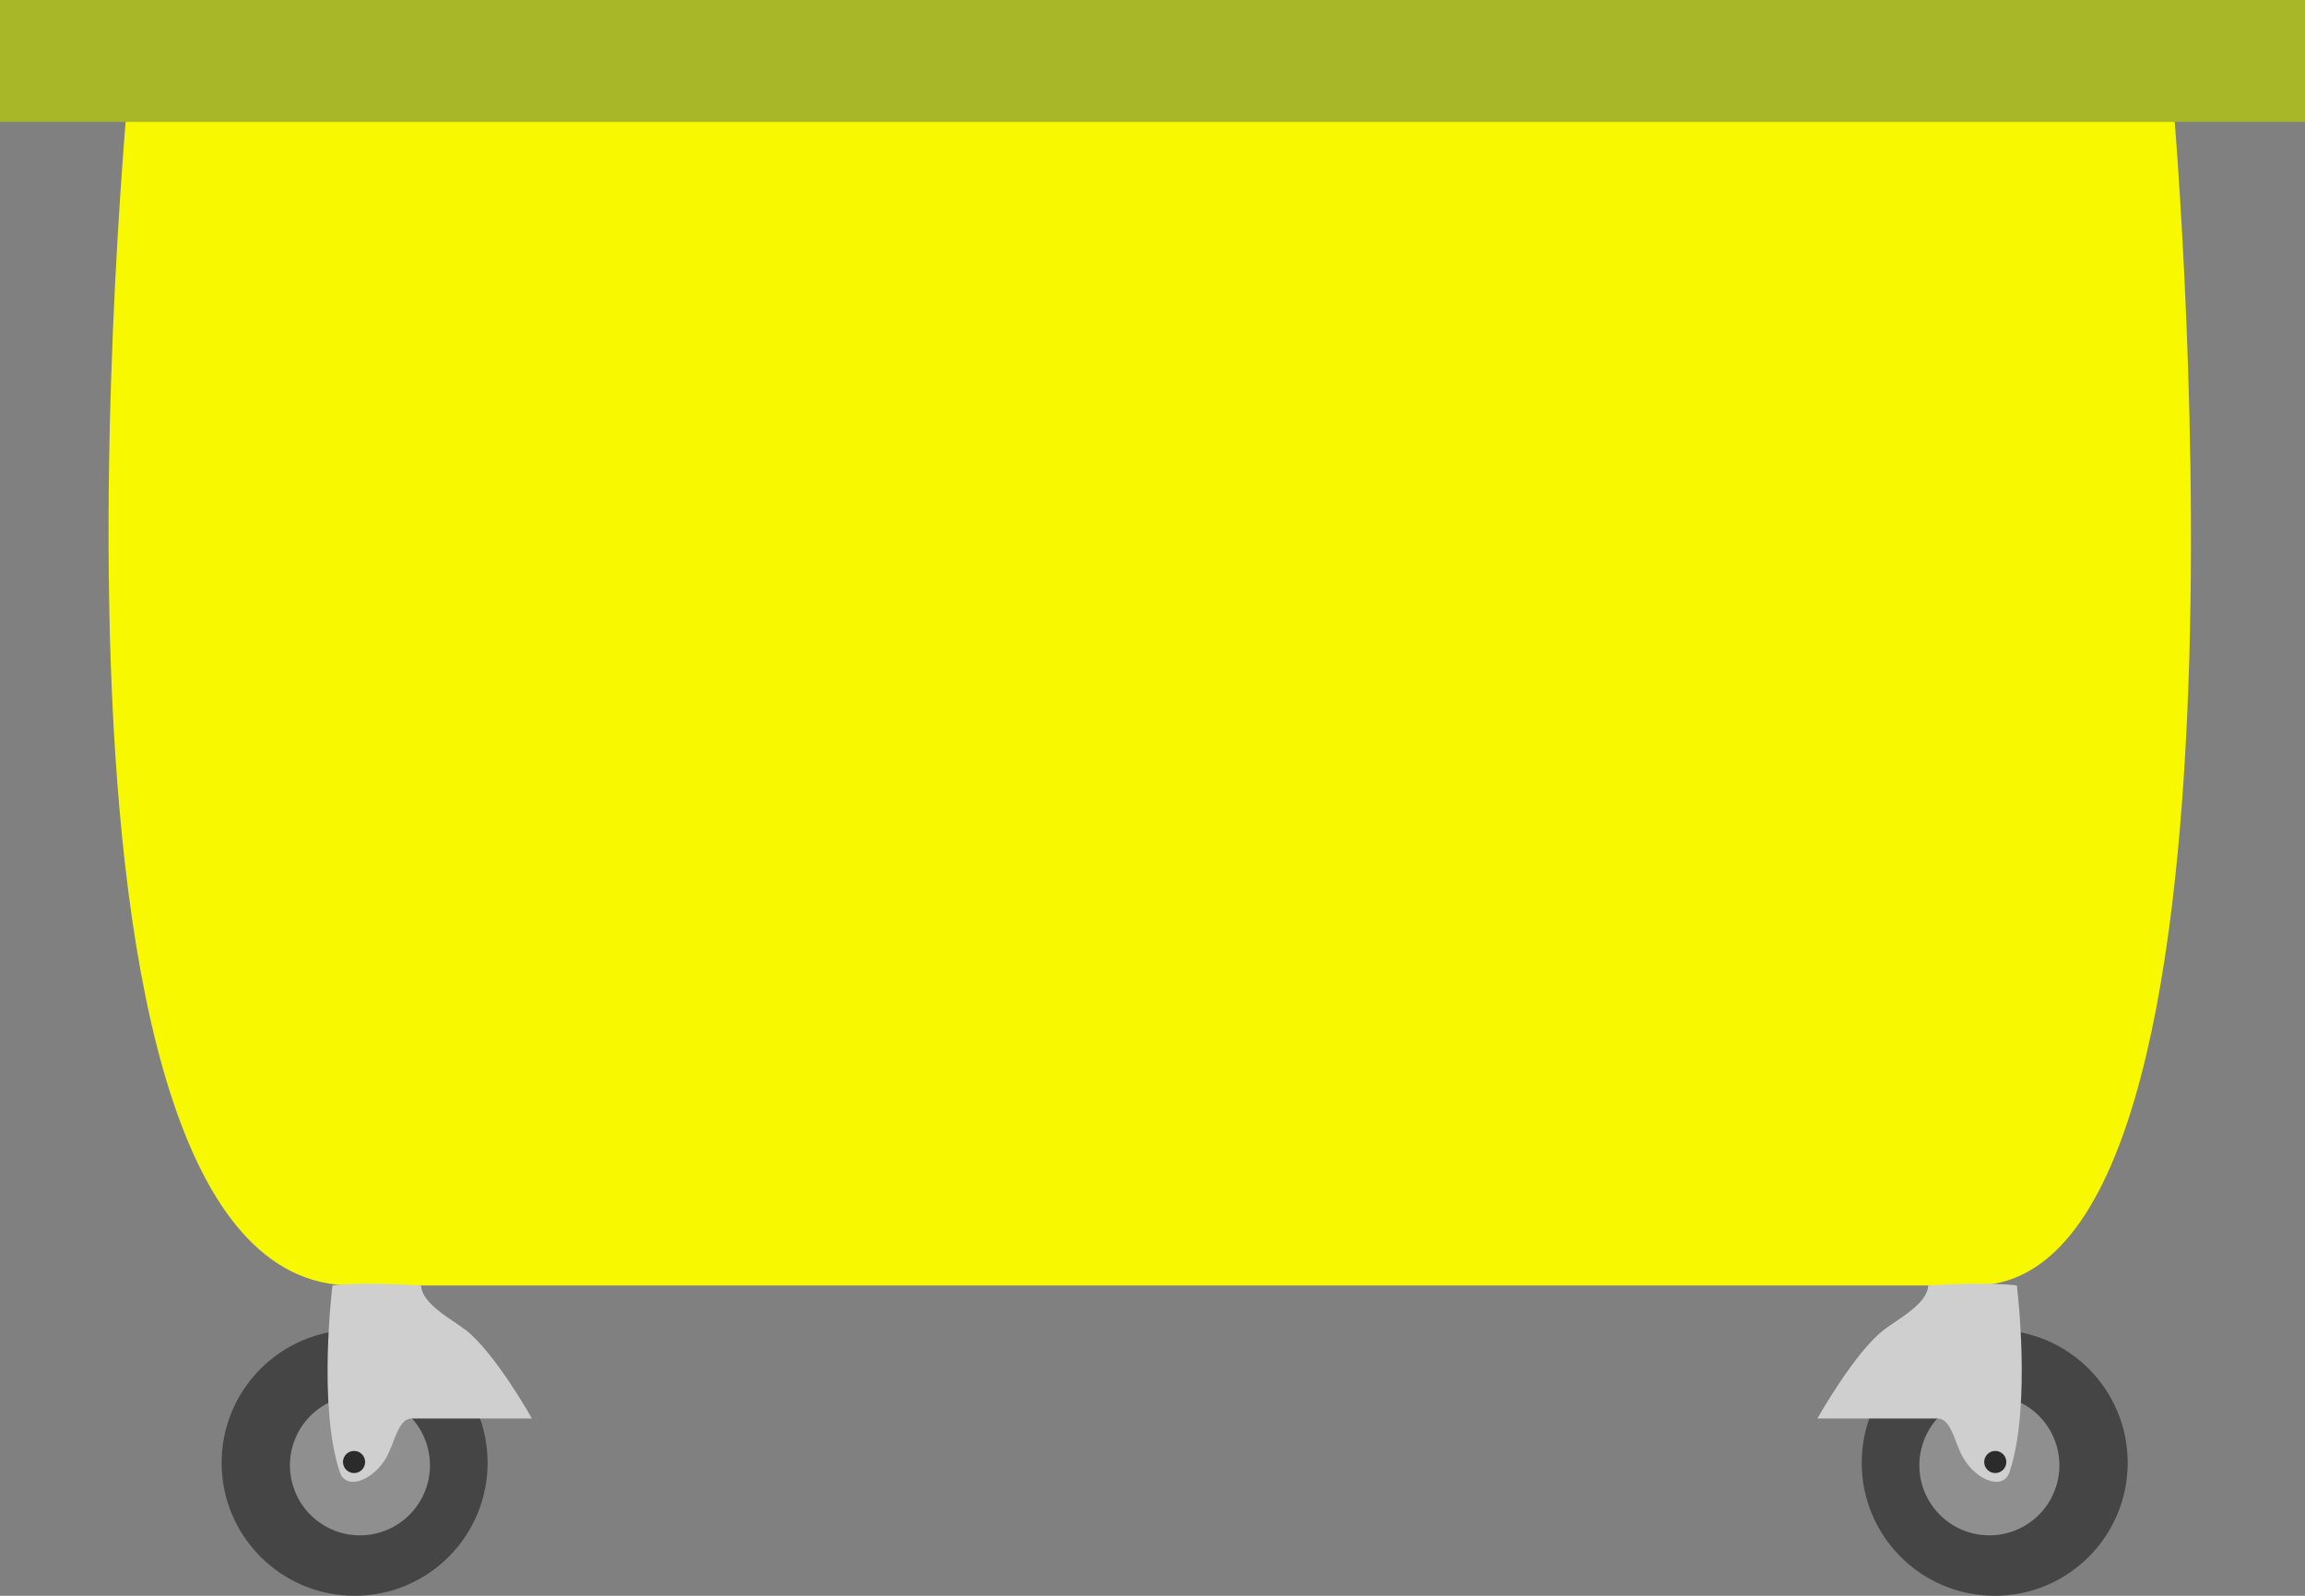 <?xml version="1.0" encoding="UTF-8" standalone="no"?>
<svg
   xmlns:dc="http://purl.org/dc/elements/1.1/"
   xmlns:cc="http://creativecommons.org/ns#"
   xmlns:rdf="http://www.w3.org/1999/02/22-rdf-syntax-ns#"
   xmlns:svg="http://www.w3.org/2000/svg"
   xmlns="http://www.w3.org/2000/svg"
   xmlns:sodipodi="http://sodipodi.sourceforge.net/DTD/sodipodi-0.dtd"
   xmlns:inkscape="http://www.inkscape.org/namespaces/inkscape"
   width="137.583mm"
   height="95.25mm"
   viewBox="0 0 137.583 95.25"
   version="1.1"
   id="svg8"
   inkscape:version="1.0.1 (3bc2e813f5, 2020-09-07)"
   sodipodi:docname="trash-yellow-recycling.svg">
  <rect x="0" y="0" width="137.583" height="95.25" fill="#808080" stroke="none"/>
  <defs
     id="defs2" />
  <sodipodi:namedview
     id="base"
     pagecolor="#ffffff"
     bordercolor="#666666"
     borderopacity="1.0"
     inkscape:pageopacity="0.0"
     inkscape:pageshadow="2"
     inkscape:zoom="0.98525794"
     inkscape:cx="276.85039"
     inkscape:cy="75.793869"
     inkscape:document-units="mm"
     inkscape:current-layer="layer1"
     inkscape:document-rotation="0"
     showgrid="true"
     inkscape:window-width="1350"
     inkscape:window-height="729"
     inkscape:window-x="0"
     inkscape:window-y="0"
     inkscape:window-maximized="0"
     fit-margin-top="0"
     fit-margin-left="0"
     fit-margin-right="0"
     fit-margin-bottom="0">
    <inkscape:grid
       type="xygrid"
       id="grid838"
       originx="-31.75"
       originy="-84.667" />
  </sodipodi:namedview>
  <g
     inkscape:label="Calque 1"
     inkscape:groupmode="layer"
     id="layer1"
     transform="translate(-31.75,-84.667)">
    <path
       id="rect833"
       style="fill:#f8f900;fill-opacity:1;stroke-width:0.23"
       d="m 39.672,87.224 121.724,2.734 c 0,0 6.529,71.437 -11.793,71.437 H 52.759 c -20.939,0 -13.087,-74.172 -13.087,-74.172 z"
       sodipodi:nodetypes="cczzc" />
    <path
       id="rect841"
       style="fill:#a7b727;fill-opacity:1;stroke-width:0.195"
       d="m 31.75,84.667 h 137.583 v 7.276 H 31.75 Z" />
    <g
       id="g945">
      <circle
         style="fill:#454545;fill-opacity:1;stroke-width:0.235"
         id="path859"
         cx="150.812"
         cy="171.979"
         r="7.938" />
      <circle
         style="fill:#8f8f8f;fill-opacity:1;stroke-width:0.124"
         id="path859-7"
         cx="189.916"
         cy="127.314"
         transform="rotate(15)"
         r="4.179" />
      <path
         style="fill:#cfcfcf;fill-opacity:1;stroke:none;stroke-width:0.265;stroke-linecap:butt;stroke-linejoin:miter;stroke-miterlimit:4;stroke-dasharray:none;stroke-opacity:1"
         d="m 152.135,161.396 c 0,0 -1.363,-0.23 -5.292,0 -0.04,1.093 -1.813,2.008 -2.646,2.646 -1.75,1.341 -3.969,5.292 -3.969,5.292 h 7.182 c 0.718,0 0.961,1.155 1.365,2.046 0.706,1.558 2.52,2.36 2.924,1.148 1.323,-3.969 0.436,-11.132 0.436,-11.132 z"
         id="path895"
         sodipodi:nodetypes="ccscsssc" />
      <circle
         style="fill:#2b2b2b;fill-opacity:1;stroke:none;stroke-width:0.265;stroke-miterlimit:4;stroke-dasharray:none;stroke-opacity:1"
         id="path900"
         cx="150.845"
         cy="171.931"
         r="0.661" />
    </g>
    <g
       id="g945-2"
       transform="matrix(-1,0,0,1,203.729,3.3333333e-6)">
      <circle
         style="fill:#454545;fill-opacity:1;stroke-width:0.235"
         id="path859-0"
         cx="150.812"
         cy="171.979"
         r="7.938" />
      <circle
         style="fill:#8f8f8f;fill-opacity:1;stroke-width:0.124"
         id="path859-7-0"
         cx="189.916"
         cy="127.314"
         transform="rotate(15)"
         r="4.179" />
      <path
         style="fill:#cfcfcf;fill-opacity:1;stroke:none;stroke-width:0.265;stroke-linecap:butt;stroke-linejoin:miter;stroke-miterlimit:4;stroke-dasharray:none;stroke-opacity:1"
         d="m 152.135,161.396 c 0,0 -1.363,-0.23 -5.292,0 -0.04,1.093 -1.813,2.008 -2.646,2.646 -1.75,1.341 -3.969,5.292 -3.969,5.292 h 7.182 c 0.718,0 0.961,1.155 1.365,2.046 0.706,1.558 2.52,2.36 2.924,1.148 1.323,-3.969 0.436,-11.132 0.436,-11.132 z"
         id="path895-1"
         sodipodi:nodetypes="ccscsssc" />
      <circle
         style="fill:#2b2b2b;fill-opacity:1;stroke:none;stroke-width:0.265;stroke-miterlimit:4;stroke-dasharray:none;stroke-opacity:1"
         id="path900-98"
         cx="150.845"
         cy="171.931"
         r="0.661" />
    </g>
  </g>
</svg>
